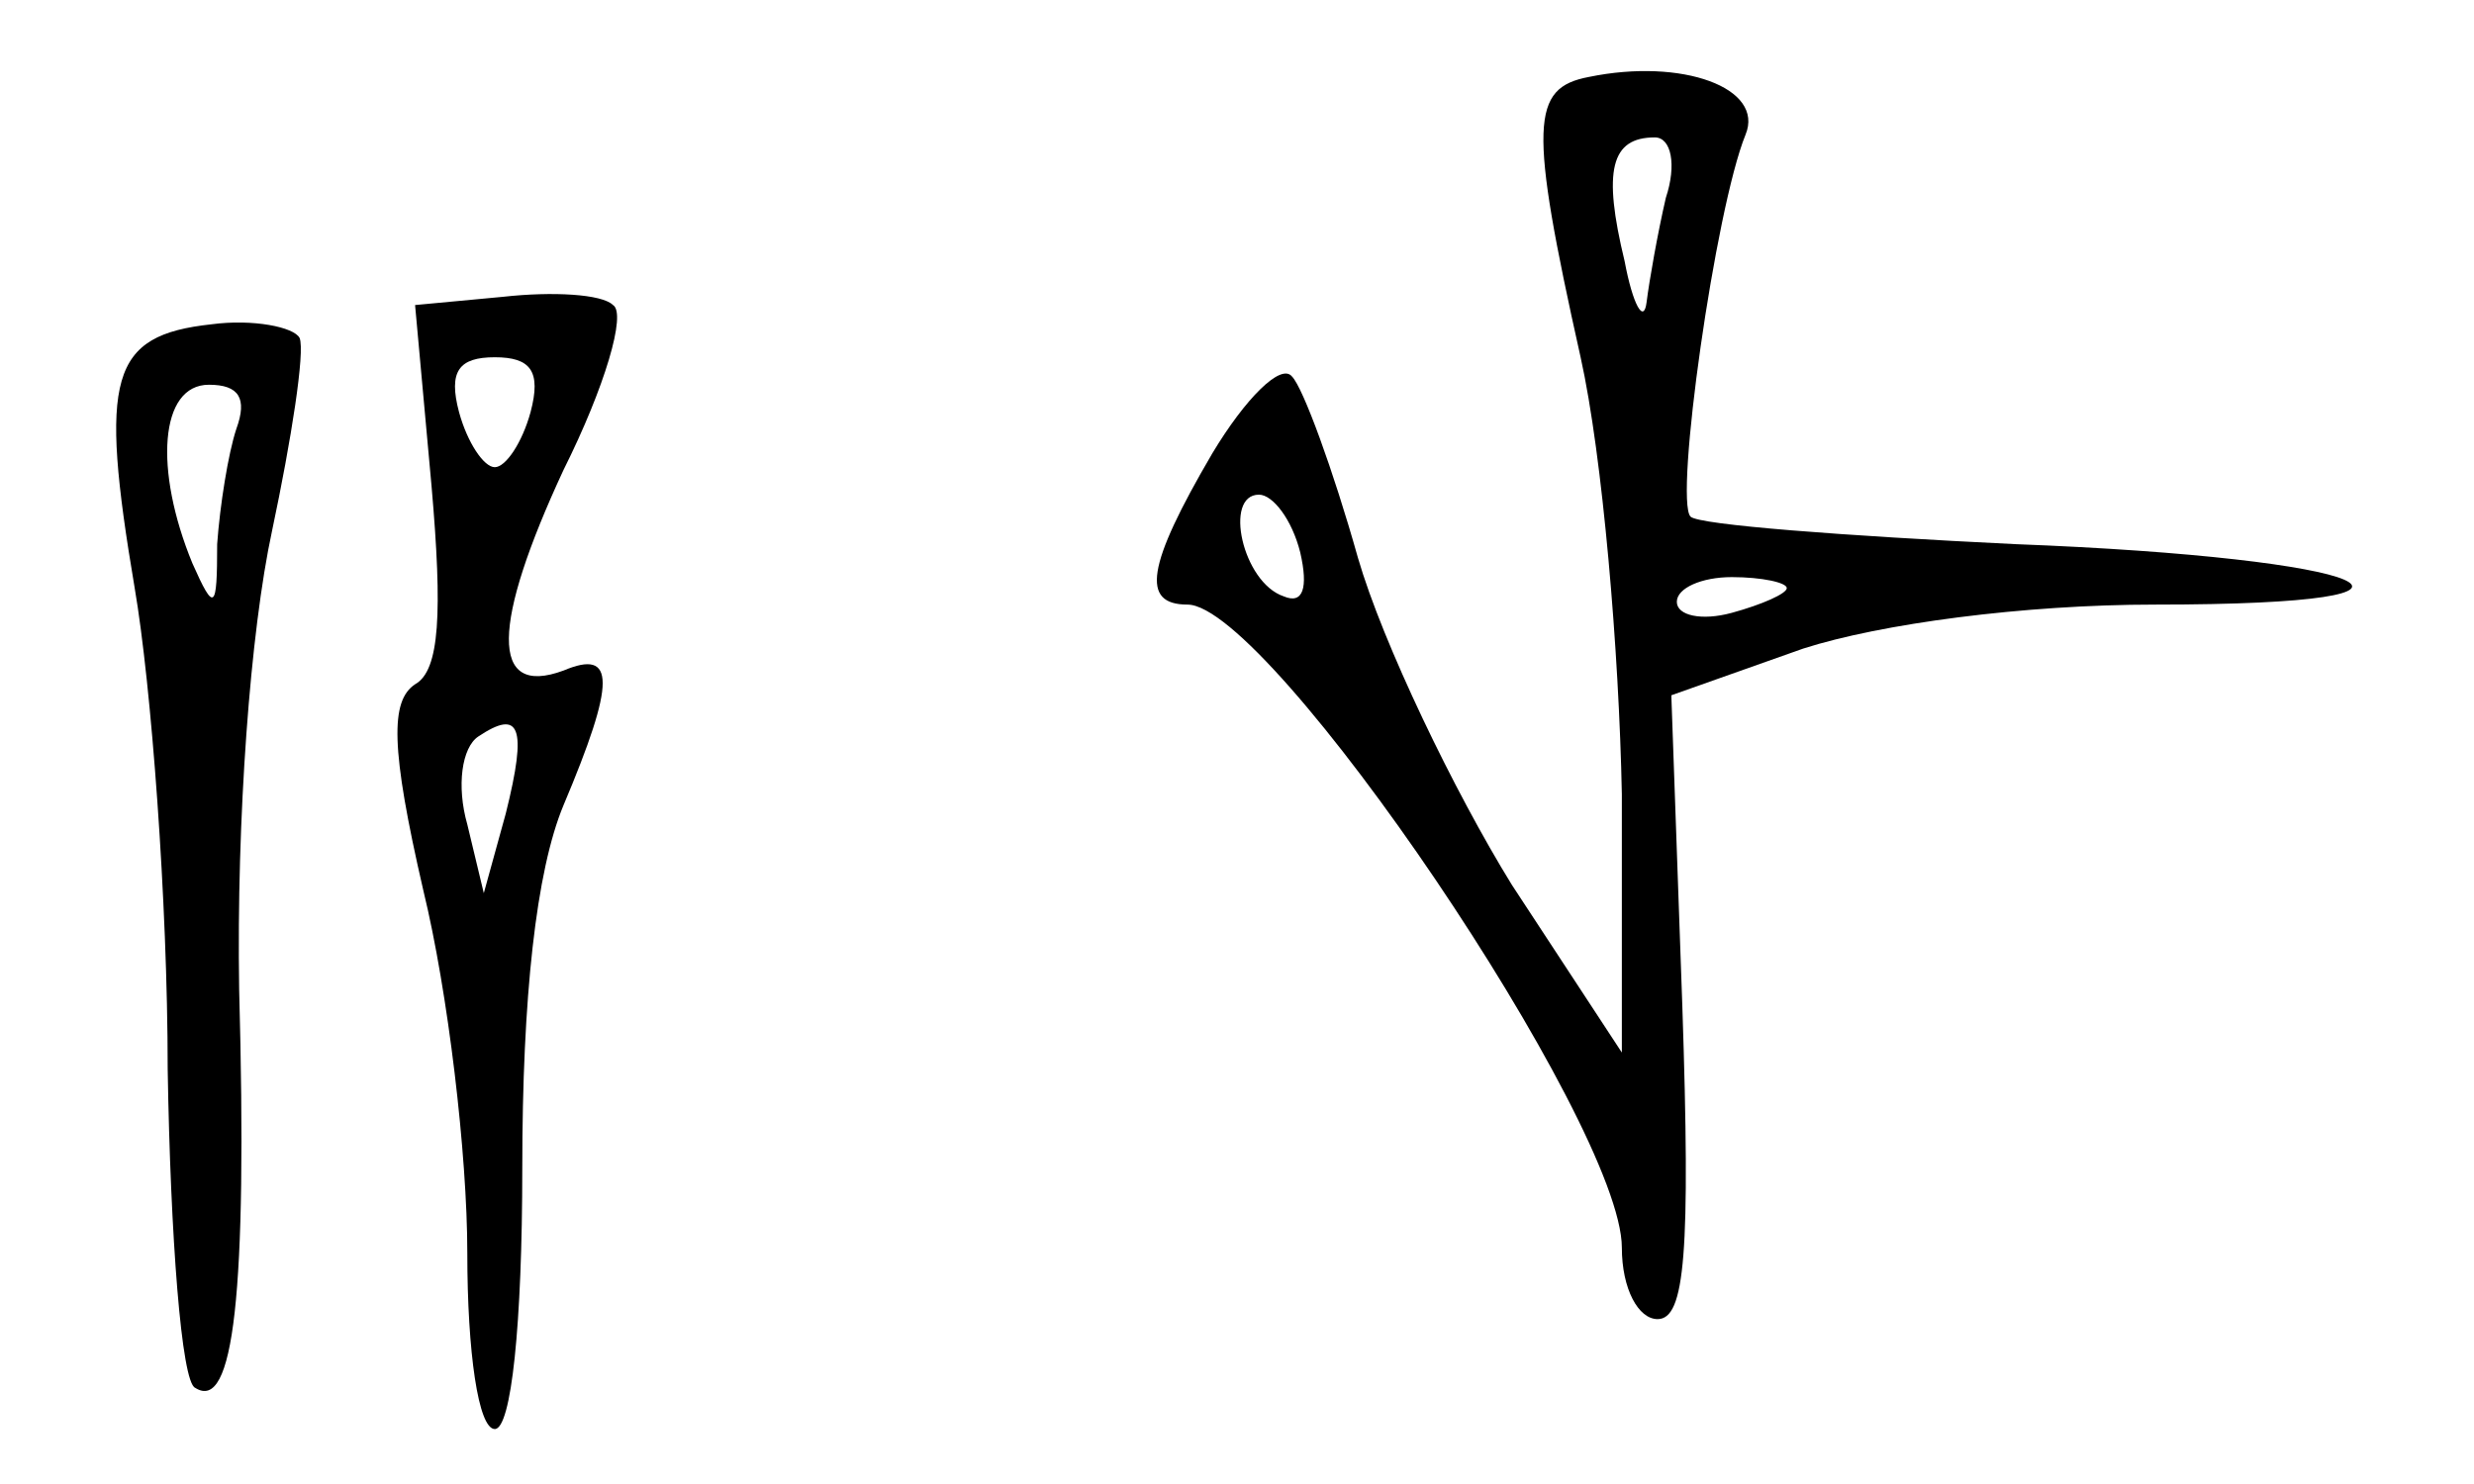 <?xml version="1.0" standalone="no"?>
<!DOCTYPE svg PUBLIC "-//W3C//DTD SVG 20010904//EN"
 "http://www.w3.org/TR/2001/REC-SVG-20010904/DTD/svg10.dtd">
<svg version="1.0" xmlns="http://www.w3.org/2000/svg"
 width="90pt" height="54pt" viewBox="0 0 90 54"
 preserveAspectRatio="xMidYMid meet">
<g transform="translate(0,54) scale(0.1,-0.1)"
fill="#000000" stroke="none">
<path d="M578 512 c-21 -4 -22 -17 -3 -102 8 -36 14 -107 15 -159 l0 -94 -40
61 c-21 34 -47 88 -56 119 -9 32 -20 62 -24 66 -4 5 -17 -8 -29 -28 -24 -41
-26 -55 -9 -55 30 0 158 -189 158 -234 0 -15 6 -26 13 -26 10 0 12 24 9 114
l-4 113 48 17 c28 9 80 16 128 16 120 0 80 17 -51 22 -62 3 -115 7 -118 10 -6
6 9 112 20 139 7 17 -23 28 -57 21z m28 -44 c-3 -13 -6 -30 -7 -38 -1 -8 -5
-1 -8 15 -8 33 -5 45 11 45 6 0 8 -10 4 -22z m-133 -129 c3 -13 1 -19 -6 -16
-15 5 -22 37 -9 37 5 0 12 -9 15 -21z m177 -13 c0 -2 -9 -6 -20 -9 -11 -3 -20
-1 -20 4 0 5 9 9 20 9 11 0 20 -2 20 -4z"/>
<path d="M183 432 l-32 -3 6 -66 c4 -46 3 -67 -6 -72 -9 -6 -9 -23 3 -75 9
-37 16 -96 16 -132 0 -36 4 -64 10 -64 6 0 10 38 10 95 0 62 5 108 15 132 19
45 19 57 0 49 -27 -10 -26 17 0 73 15 30 23 57 18 60 -4 4 -22 5 -40 3z m10
-42 c-3 -11 -9 -20 -13 -20 -4 0 -10 9 -13 20 -4 15 0 20 13 20 13 0 17 -5 13
-20z m-9 -146 l-8 -29 -6 25 c-4 14 -2 28 4 32 15 10 18 4 10 -28z"/>
<path d="M77 422 c-37 -4 -41 -19 -28 -96 6 -35 12 -114 12 -175 1 -61 5 -114
10 -116 14 -9 19 34 16 145 -1 62 4 130 12 167 7 33 12 65 10 70 -2 4 -17 7
-32 5z m9 -38 c-3 -9 -6 -28 -7 -42 0 -24 -1 -25 -9 -7 -14 34 -12 65 6 65 11
0 14 -5 10 -16z"/>
</g>
</svg>
